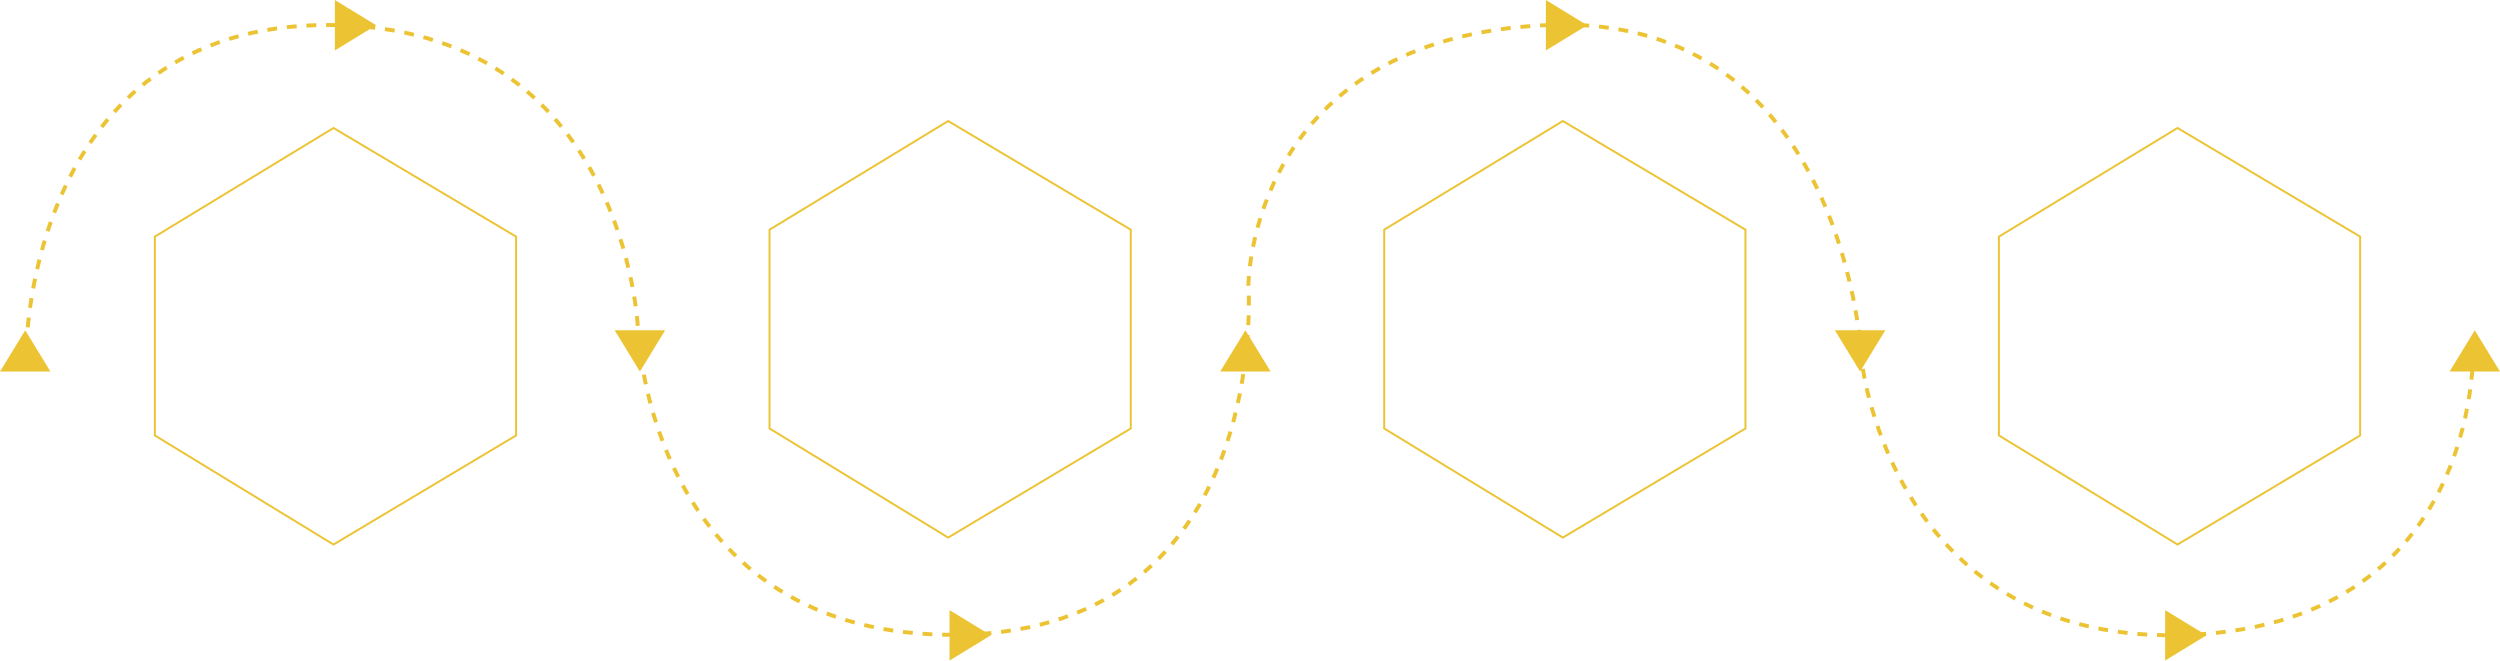 <svg xmlns="http://www.w3.org/2000/svg" xmlns:xlink="http://www.w3.org/1999/xlink" width="1270.861" height="335.787" viewBox="0 0 1270.861 335.787">
  <defs>
    <filter id="Path_35" x="53.083" y="40.31" width="235.078" height="268.302" filterUnits="userSpaceOnUse">
      <feOffset dy="3" input="SourceAlpha"/>
      <feGaussianBlur stdDeviation="3" result="blur"/>
      <feFlood flood-opacity="0.161"/>
      <feComposite operator="in" in2="blur"/>
      <feComposite in="SourceGraphic"/>
    </filter>
    <filter id="Path_36" x="365.551" y="36.78" width="235.078" height="268.302" filterUnits="userSpaceOnUse">
      <feOffset dy="3" input="SourceAlpha"/>
      <feGaussianBlur stdDeviation="3" result="blur-2"/>
      <feFlood flood-opacity="0.161"/>
      <feComposite operator="in" in2="blur-2"/>
      <feComposite in="SourceGraphic"/>
    </filter>
    <filter id="Path_38" x="678.02" y="36.78" width="235.078" height="268.302" filterUnits="userSpaceOnUse">
      <feOffset dy="3" input="SourceAlpha"/>
      <feGaussianBlur stdDeviation="3" result="blur-3"/>
      <feFlood flood-opacity="0.161"/>
      <feComposite operator="in" in2="blur-3"/>
      <feComposite in="SourceGraphic"/>
    </filter>
    <filter id="Path_40" x="990.488" y="40.31" width="235.078" height="268.302" filterUnits="userSpaceOnUse">
      <feOffset dy="3" input="SourceAlpha"/>
      <feGaussianBlur stdDeviation="3" result="blur-4"/>
      <feFlood flood-opacity="0.161"/>
      <feComposite operator="in" in2="blur-4"/>
      <feComposite in="SourceGraphic"/>
    </filter>
  </defs>
  <g id="about-steps" transform="translate(0 9)">
    <g transform="matrix(1, 0, 0, 1, 0, -9)" filter="url(#Path_35)">
      <path id="Path_35-2" data-name="Path 35" d="M1194.327-5900.959l107.344-65.287,109.734,65.287v119.474l-109.734,65.541-107.344-65.541Z" transform="translate(-1132.24 6012.56)" fill="#fff"/>
    </g>
    <g transform="matrix(1, 0, 0, 1, 0, -9)" filter="url(#Path_36)">
      <path id="Path_36-2" data-name="Path 36" d="M1194.327-5900.959l107.344-65.287,109.734,65.287v119.474l-109.734,65.541-107.344-65.541Z" transform="translate(-819.78 6009.03)" fill="#fff"/>
    </g>
    <g transform="matrix(1, 0, 0, 1, 0, -9)" filter="url(#Path_38)">
      <path id="Path_38-2" data-name="Path 38" d="M1194.327-5900.959l107.344-65.287,109.734,65.287v119.474l-109.734,65.541-107.344-65.541Z" transform="translate(-507.31 6009.03)" fill="#fff"/>
    </g>
    <g transform="matrix(1, 0, 0, 1, 0, -9)" filter="url(#Path_40)">
      <path id="Path_40-2" data-name="Path 40" d="M1194.327-5900.959l107.344-65.287,109.734,65.287v119.474l-109.734,65.541-107.344-65.541Z" transform="translate(-194.84 6012.56)" fill="#fff"/>
    </g>
    <path id="Path_34" data-name="Path 34" d="M1194.327-5911.016l90.809-55.23,92.831,55.23v101.07l-92.831,55.446-90.809-55.446Z" transform="translate(-1115.613 6022.304)" fill="none" stroke="#ecc333" stroke-width="1"/>
    <path id="Path_37" data-name="Path 37" d="M1194.327-5911.016l90.809-55.23,92.831,55.23v101.07l-92.831,55.446-90.809-55.446Z" transform="translate(-803.144 6018.774)" fill="none" stroke="#ecc333" stroke-width="1"/>
    <path id="Path_39" data-name="Path 39" d="M1194.327-5911.016l90.809-55.23,92.831,55.23v101.07l-92.831,55.446-90.809-55.446Z" transform="translate(-490.675 6018.774)" fill="none" stroke="#ecc333" stroke-width="1"/>
    <path id="Path_41" data-name="Path 41" d="M1194.327-5911.016l90.809-55.23,92.831,55.23v101.07l-92.831,55.446-90.809-55.446Z" transform="translate(-178.207 6022.304)" fill="none" stroke="#ecc333" stroke-width="1"/>
    <path id="Path_42" data-name="Path 42" d="M1166.773-5819.793s1.951-163.858,153.422-163.667,157.471,154.914,157.471,154.914,5.179,157.9,164,155.028,146.283-177.855,146.283-177.855.354-126.054,152.747-132.087,159.255,172.451,159.255,172.451,16.568,144.836,167.575,137.491,143.056-150.462,143.056-150.462" transform="translate(-1153.311 5987.178)" fill="none" stroke="#ecc333" stroke-width="2" stroke-dasharray="5"/>
    <path id="Polygon_1" data-name="Polygon 1" d="M12.825,0,25.65,20.987H0Z" transform="translate(0 158.894)" fill="#ecc333"/>
    <path id="Polygon_5" data-name="Polygon 5" d="M12.825,0,25.65,20.987H0Z" transform="translate(620.274 158.894)" fill="#ecc333"/>
    <path id="Polygon_9" data-name="Polygon 9" d="M12.825,0,25.65,20.987H0Z" transform="translate(1245.211 158.894)" fill="#ecc333"/>
    <path id="Polygon_2" data-name="Polygon 2" d="M12.825,0,25.65,20.987H0Z" transform="translate(191.213 -9) rotate(90)" fill="#ecc333"/>
    <path id="Polygon_6" data-name="Polygon 6" d="M12.825,0,25.65,20.987H0Z" transform="translate(806.822 -9) rotate(90)" fill="#ecc333"/>
    <path id="Polygon_4" data-name="Polygon 4" d="M12.825,0,25.65,20.987H0Z" transform="translate(503.681 301.137) rotate(90)" fill="#ecc333"/>
    <path id="Polygon_8" data-name="Polygon 8" d="M12.825,0,25.65,20.987H0Z" transform="translate(1121.623 301.137) rotate(90)" fill="#ecc333"/>
    <path id="Polygon_3" data-name="Polygon 3" d="M12.825,0,25.65,20.987H0Z" transform="translate(338.119 179.88) rotate(180)" fill="#ecc333"/>
    <path id="Polygon_7" data-name="Polygon 7" d="M12.825,0,25.65,20.987H0Z" transform="translate(958.393 179.88) rotate(180)" fill="#ecc333"/>
  </g>
</svg>
